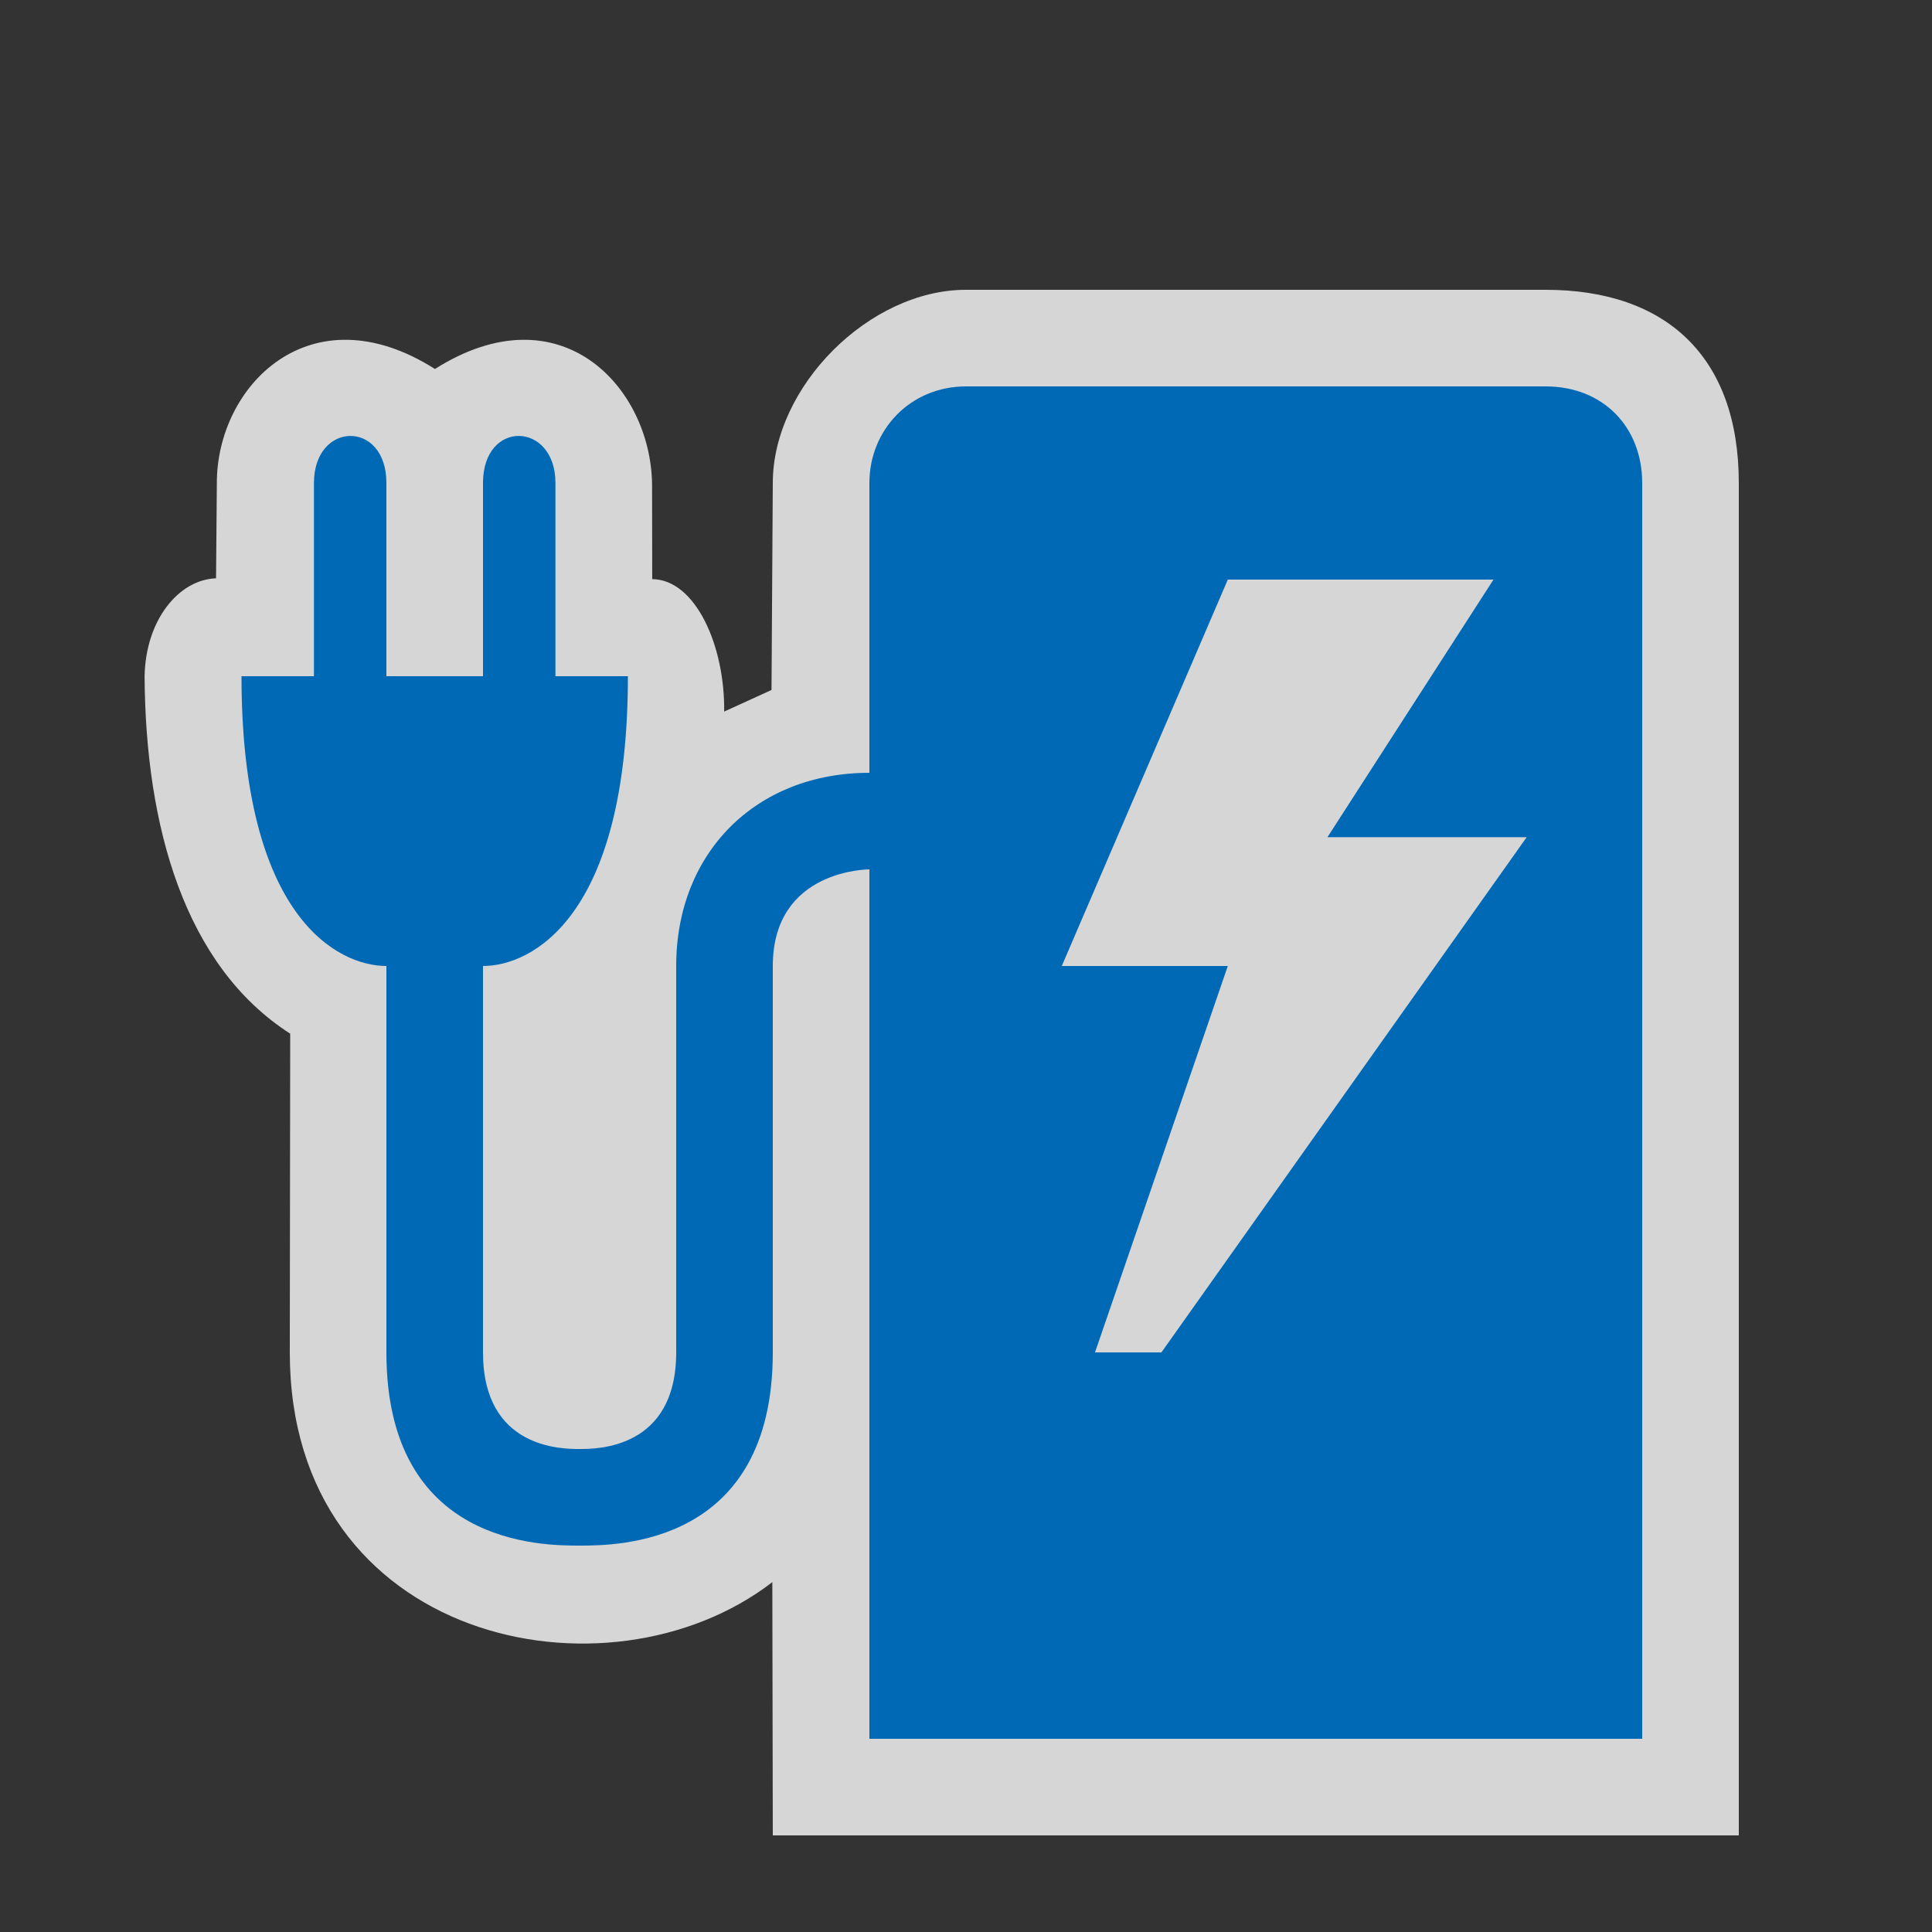 <?xml version="1.0" encoding="UTF-8"?>
<svg width="580" height="580" version="1.0" xmlns="http://www.w3.org/2000/svg" xmlns:cc="http://creativecommons.org/ns#" xmlns:dc="http://purl.org/dc/elements/1.1/" xmlns:rdf="http://www.w3.org/1999/02/22-rdf-syntax-ns#">
 <rect width="100%" height="100%" fill="#333333" stroke="none"/>
 <title>charging_station</title>
 <path d="m464 87c36.073 0 58 19.981 58 58v406h-290l-0.141-76.031c-49.503 38.15-144.86 18.031-144.86-68.969l0.123-95.682c-31.675-20.318-43.445-62.128-43.716-107.32 0.331-17.015 10.344-29 21.452-29.385l0.241-28.361c-0.202-29.254 27.956-58.254 65.478-34.479 37.562-23.775 64.729 5.225 65.177 34.496l0.049 28.583c13.069 0.146 21.862 20.186 21.596 39.771l14.215-6.49 0.385-62.135c0-29 29-58 58-58z" fill="#fff" fill-rule="evenodd" opacity=".8"/>
 <path d="m290 116c-16.683 0-29 13.012-29 29v87c-34.035 0-58 23.965-58 58v116c0 29-23.81 29-29 29s-29 0-29-29v-116c14.5 0 43.5-14.5 43.5-87h-21.75v-58c0-18.475-21.75-19.203-21.75 0v58h-29v-58c0-19.065-21.75-18.603-21.75 0v58h-21.75c0 72.5 29 87 43.5 87v116c0 58 46.883 58 58 58s58 0 58-58v-116c0-29.155 29-29 29-29v261h232v-377c-7e-5 -16.683-11.622-29-29-29h-174zm78.602 58h79.75l-49.844 77.334h59.812l-109.66 154.67h-19.938l39.875-116h-49.844l49.844-116z" fill="#0069b6"/>
</svg>
